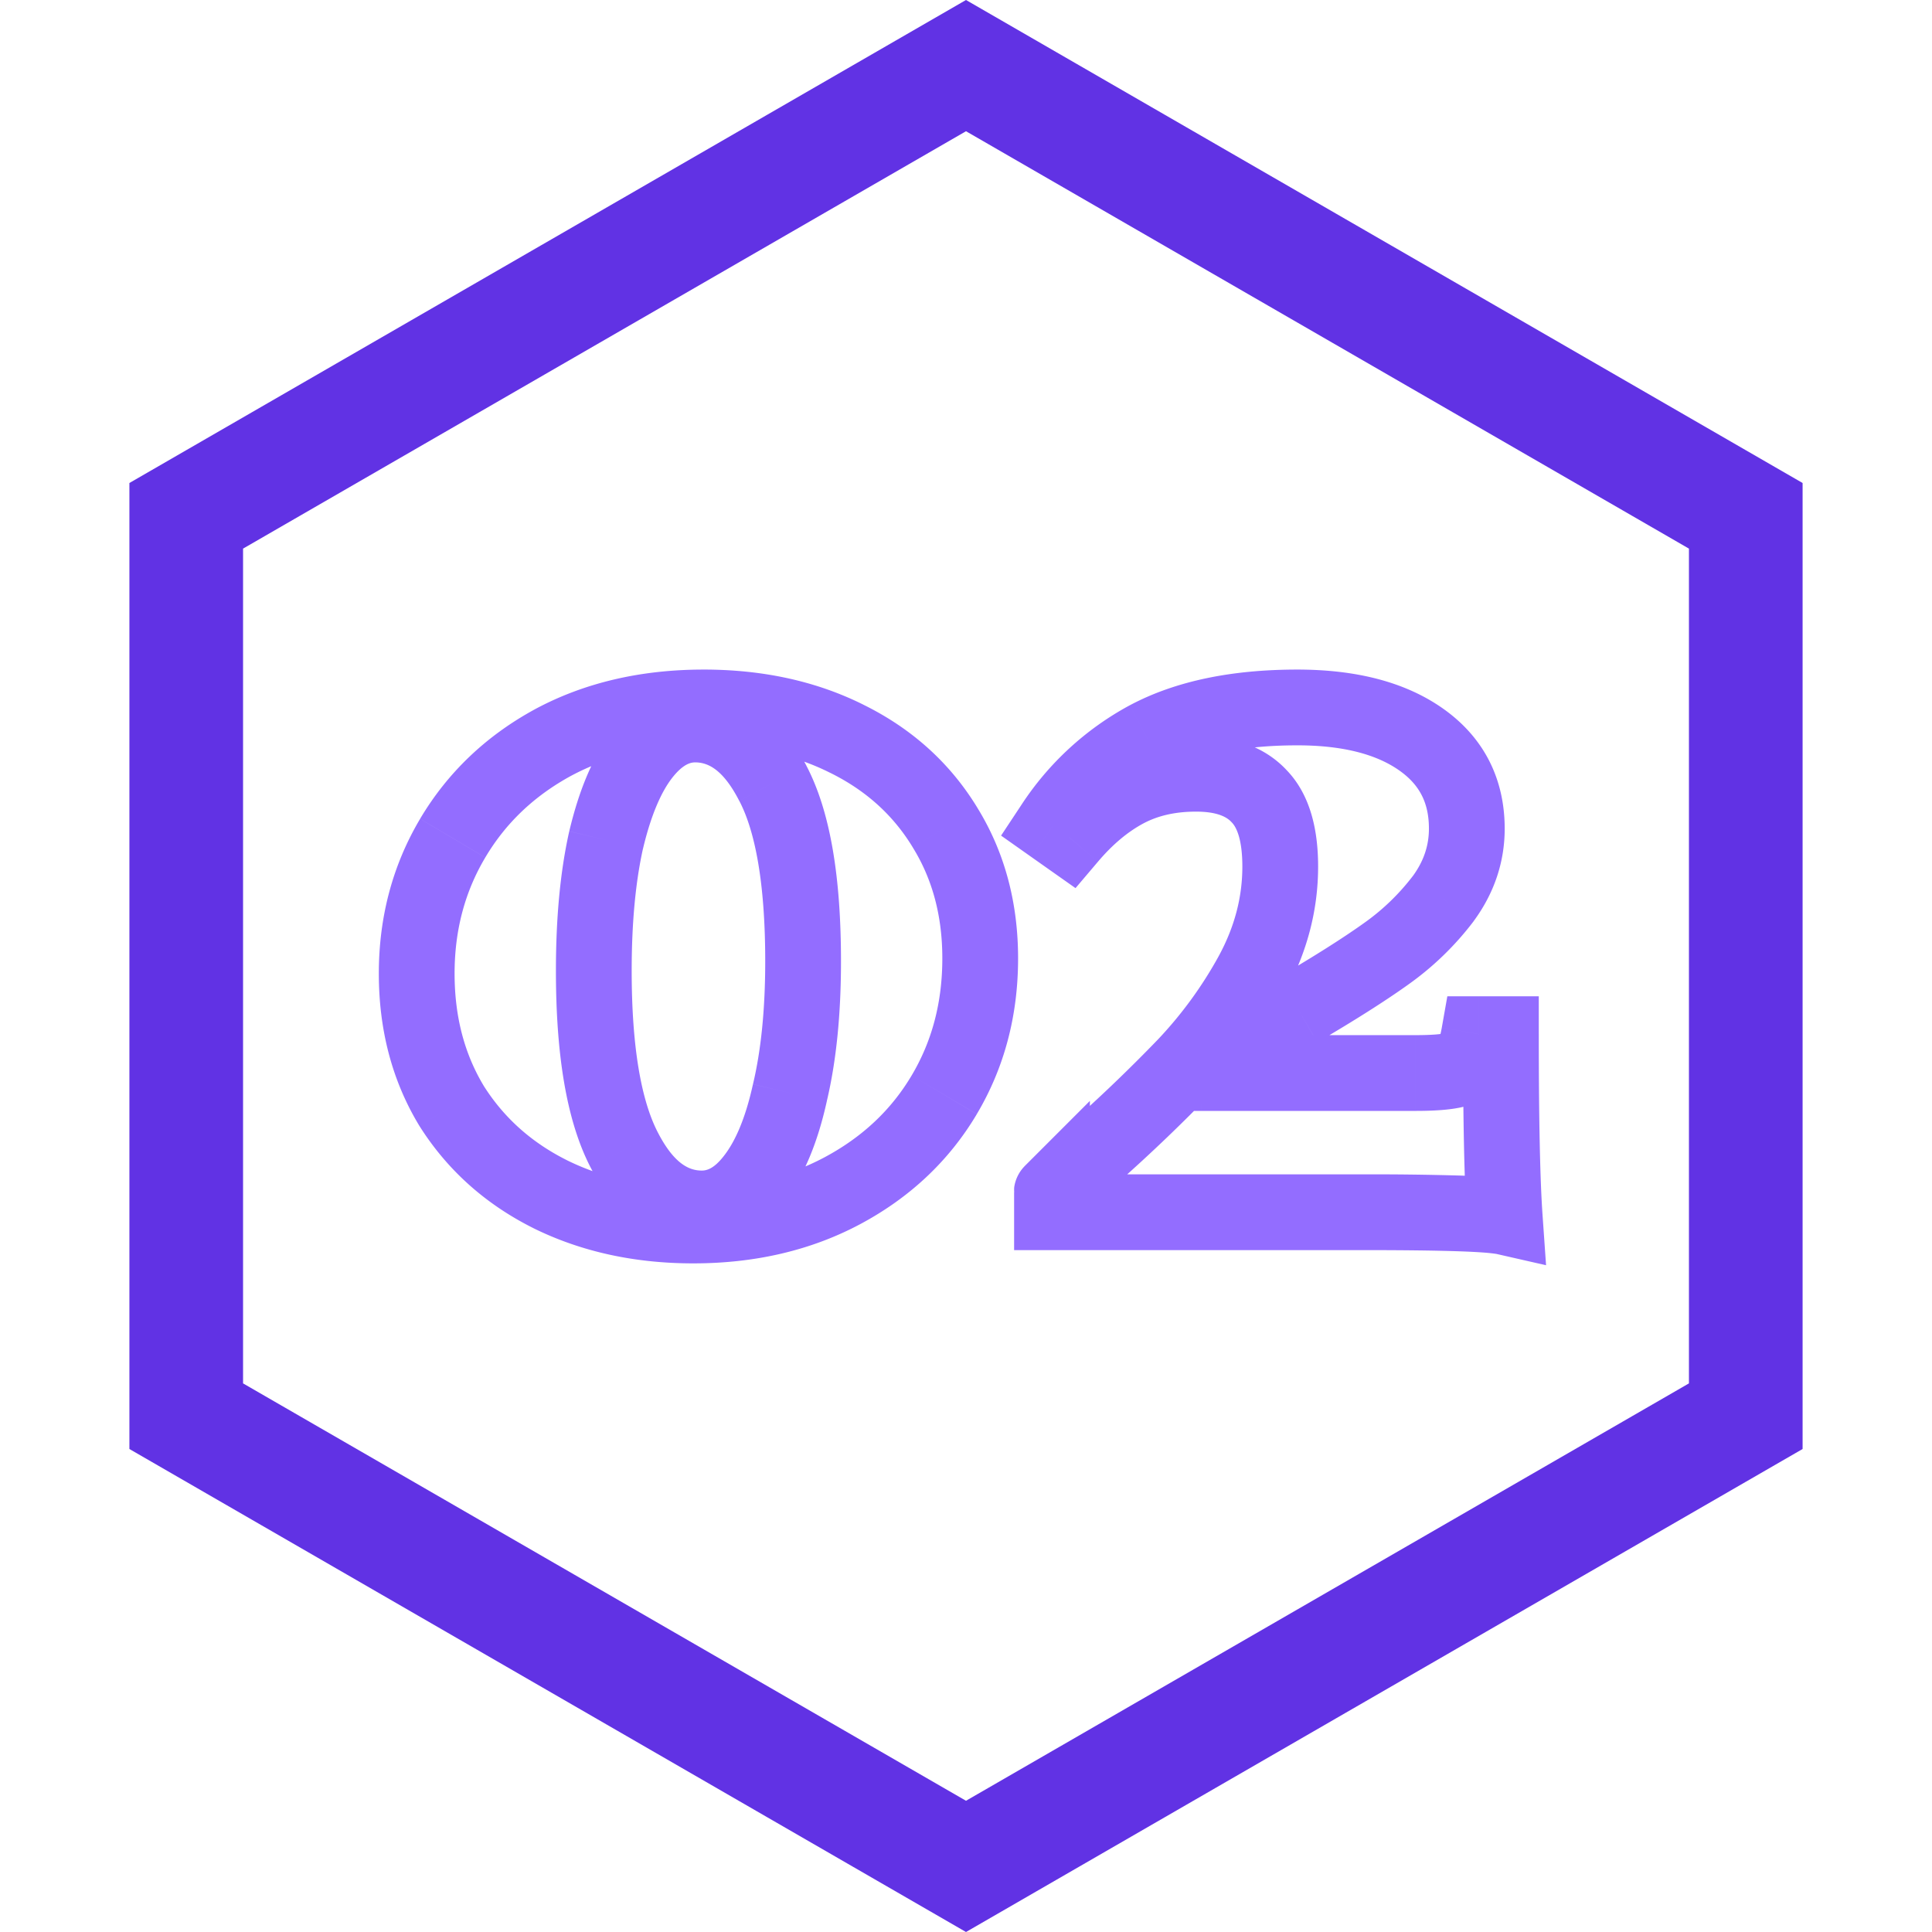 <svg width="51" height="51" fill="none" xmlns="http://www.w3.org/2000/svg"><path d="M4.916 13.616L25.5 1.732l20.584 11.884v23.768L25.5 49.268 4.916 37.384V13.616z" stroke="#6132E4" stroke-width="3"/><path d="M22.35 19.5l-.447.894.005.003.442-.897zm2.6 2.35l-.855.519.004.006.851-.525zm-.025 7.05l-.86-.51.86.51zm-2.675 2.525l-.473-.881.473.881zm-7.725.1l-.447.894.005.003.442-.897zm-2.6-2.325l-.855.519.005.008.005.008.845-.535zm.025-7.075l.86.51-.86-.51zM14.6 19.6l-.473-.881-.005.003.478.878zm2.35.325l-.788-.616-.003.004.791.612zm-.95 2.25l-.973-.23-.003.011.976.219zm.475 8.175l-.889.459.889-.459zm3.425.775l-.788-.616-.003.004.791.612zm.95-2.275l-.973-.23-.002.007-.002.008.977.215zm-.45-8.175l-.889.459.004.006.885-.465zm-1.825-1c1.285 0 2.386.249 3.328.72l.894-1.79c-1.258-.629-2.674-.93-4.222-.93v2zm3.333.722c.954.47 1.674 1.126 2.187 1.972l1.71-1.038c-.72-1.187-1.734-2.098-3.013-2.728l-.884 1.794zm2.19 1.978c.51.826.777 1.79.777 2.925h2c0-1.465-.35-2.8-1.074-3.975l-1.702 1.05zm.777 2.925c0 1.168-.275 2.189-.81 3.09l1.72 1.02c.732-1.232 1.09-2.61 1.09-4.11h-2zm-.81 3.09c-.535.901-1.29 1.618-2.288 2.154l.946 1.762c1.301-.698 2.33-1.664 3.062-2.895l-1.72-1.021zm-2.288 2.154c-.985.528-2.136.806-3.477.806v2c1.625 0 3.108-.339 4.423-1.044l-.946-1.762zm-3.477.806c-1.266 0-2.37-.248-3.333-.722l-.884 1.794c1.27.626 2.683.928 4.217.928v-2zm-3.328-.72c-.944-.471-1.67-1.125-2.202-1.965l-1.69 1.07c.735 1.16 1.742 2.056 2.998 2.684l.894-1.788zm-2.192-1.949c-.512-.844-.78-1.827-.78-2.981h-2c0 1.48.348 2.83 1.07 4.019l1.71-1.038zM12 25.7c0-1.148.274-2.162.81-3.064l-1.72-1.021c-.73 1.23-1.09 2.6-1.09 4.085h2zm.81-3.064c.537-.906 1.286-1.623 2.268-2.158l-.956-1.756c-1.285.699-2.303 1.665-3.032 2.892l1.72 1.021zm2.263-2.155c.984-.528 2.142-.806 3.502-.806v-2c-1.64 0-3.132.338-4.448 1.044l.946 1.762zm3.277-2.356c-.915 0-1.646.49-2.188 1.184l1.576 1.232c.29-.373.494-.416.612-.416v-2zm-2.19 1.188c-.523.674-.883 1.577-1.133 2.631l1.946.462c.217-.913.49-1.51.768-1.869l-1.582-1.224zm-1.136 2.643c-.237 1.059-.349 2.286-.349 3.669h2c0-1.283.105-2.356.3-3.231l-1.95-.438zm-.349 3.669c0 2.166.267 3.935.911 5.184l1.778-.918c-.423-.818-.689-2.198-.689-4.266h-2zm.911 5.184c.628 1.215 1.588 2.091 2.939 2.091v-2c-.316 0-.722-.157-1.161-1.009l-1.778.918zm2.939 2.091c.906 0 1.631-.473 2.166-1.163l-1.582-1.224c-.265.343-.457.387-.584.387v2zm2.163-1.16c.542-.694.904-1.61 1.139-2.675l-1.954-.43c-.199.902-.47 1.502-.761 1.874l1.576 1.232zm1.135-2.66c.256-1.078.377-2.317.377-3.705h-2c0 1.279-.112 2.356-.323 3.244l1.946.462zm.377-3.705c0-2.164-.266-3.93-.915-5.165l-1.77.93c.418.797.685 2.165.685 4.235h2zm-.911-5.159c-.628-1.215-1.588-2.091-2.939-2.091v2c.316 0 .722.157 1.161 1.009l1.778-.918zm16.231-.691l-.578.816.578-.816zm.575 4.2l.797.604.005-.006.004-.006-.806-.592zm-1.5 1.45l.581.814-.58-.814zM34.27 26.65l.495.87.01-.007-.505-.863zm-2.55 1.675l-.655-.756-2.026 1.756h2.681v-1zm6.65-.075l.225.974.025-.005.025-.008-.275-.961zm.475-.3l.848.53.014-.022.012-.022-.874-.486zm.2-.65v-1h-.839l-.146.826.985.174zm.575 0h1v-1h-1v1zm.1 4.825l-.221.975 1.313.299-.094-1.344-.998.07zM27.77 32h-1v1h1v-1zm0-.525h1v-2.414l-1.707 1.707.707.707zm1.1-1.025l-.667-.745-.008.008-.009.008.684.729zm2.425-2.325l-.724-.69.724.69zm1.75-2.4l.874.486.004-.007-.878-.479zm.2-4.7l-.737.676.007.008.008.007.722-.691zm-3.525-.175l.47.883-.47-.883zm-1.5 1.25l-.577.817.748.527.592-.697-.763-.647zm-.425-.3l-.834-.551-.535.809.792.559.577-.817zm2.5-2.3l-.47-.883-.006.003.476.88zm3.95.175c1.259 0 2.123.26 2.697.666l1.156-1.632c-1.025-.726-2.345-1.034-3.853-1.034v2zm2.697.666c.53.375.778.85.778 1.534h2c0-1.317-.55-2.407-1.622-3.166l-1.156 1.632zm.778 1.534c0 .441-.133.853-.43 1.258l1.61 1.184c.536-.728.82-1.55.82-2.442h-2zm-.422 1.246a5.89 5.89 0 01-1.284 1.24l1.162 1.628a7.891 7.891 0 001.716-1.66l-1.594-1.208zm-1.284 1.24c-.55.393-1.296.867-2.25 1.426l1.012 1.726c.98-.575 1.783-1.083 2.4-1.524l-1.162-1.628zm-2.239 1.42c-1.21.689-2.131 1.287-2.71 1.788l1.31 1.512c.422-.366 1.2-.884 2.39-1.562l-.99-1.738zm-2.055 3.544h5.65v-2h-5.65v2zm5.65 0c.465 0 .893-.024 1.225-.1l-.45-1.95c-.1.024-.34.05-.775.05v2zm1.275-.113c.347-.1.778-.3 1.048-.732l-1.696-1.06a.447.447 0 01.133-.14c.02-.014.016-.006-.035.008l.55 1.924zm1.074-.776c.162-.291.253-.633.31-.962l-1.969-.348c-.02.111-.04.195-.058.255-.02.062-.032.085-.031.083l1.748.972zm-.674-.136h.575v-2h-.575v2zm-.425-1c0 2.267.033 3.906.103 4.895l1.995-.14c-.064-.912-.098-2.489-.098-4.755h-2zm1.322 3.85c-.294-.067-.797-.098-1.395-.118A80.059 80.059 0 0035.995 31v2c1.054 0 1.88.01 2.485.03.303.01.543.023.724.037a4.863 4.863 0 01.275.03l.02.003.443-1.95zM35.995 31H27.77v2h8.225v-2zm-7.225 1v-.525h-2V32h2zm-1.707-1.232a1.005 1.005 0 00-.036.038.997.997 0 00-.254.533c-.01.098.01.344.05.486.084.176.348.465.518.565.142.053.393.093.495.09.18-.013.31-.073.337-.085.083-.037.142-.079.151-.085a.74.74 0 00.067-.049l.022-.018.064-.057.2-.186.877-.82-1.368-1.46a441.738 441.738 0 01-1.06.991c-.024.022-.02.018-.008.008a.702.702 0 01.083-.064c.009-.005.068-.046.151-.084.027-.012.157-.072.337-.085.102-.002.353.037.495.09.17.1.434.39.518.565.04.143.06.388.05.487a1.777 1.777 0 01-.057.216 1 1 0 01-.082.166.961.961 0 01-.113.147l-.014.016-.006.007-.003.002-1.414-1.414zm2.474.427a43.666 43.666 0 002.482-2.38l-1.448-1.38a41.675 41.675 0 01-2.368 2.27l1.334 1.49zm2.482-2.38a12.696 12.696 0 001.9-2.604l-1.748-.972a10.665 10.665 0 01-1.6 2.196l1.448 1.38zm1.904-2.611c.575-1.054.872-2.168.872-3.329h-2c0 .806-.203 1.592-.628 2.371l1.756.958zm.872-3.329c0-.96-.201-1.887-.827-2.541l-1.446 1.382c.108.112.273.418.273 1.159h2zm-.813-2.526c-.62-.676-1.492-.924-2.412-.924v2c.58 0 .824.152.938.276l1.474-1.352zm-2.412-.924c-.837 0-1.62.17-2.319.542l.938 1.766c.368-.195.819-.308 1.381-.308v-2zm-2.319.542c-.665.353-1.26.858-1.793 1.486l1.525 1.294c.4-.472.804-.8 1.206-1.014l-.938-1.766zm-.454 1.316l-.425-.3-1.154 1.634.425.3 1.154-1.634zm-.168 1.068a5.89 5.89 0 012.142-1.971l-.952-1.76a7.888 7.888 0 00-2.858 2.629l1.668 1.102zm2.136-1.968c.845-.45 1.987-.708 3.48-.708v-2c-1.706 0-3.198.292-4.42.942l.94 1.766z" fill="#936DFF"/></svg>